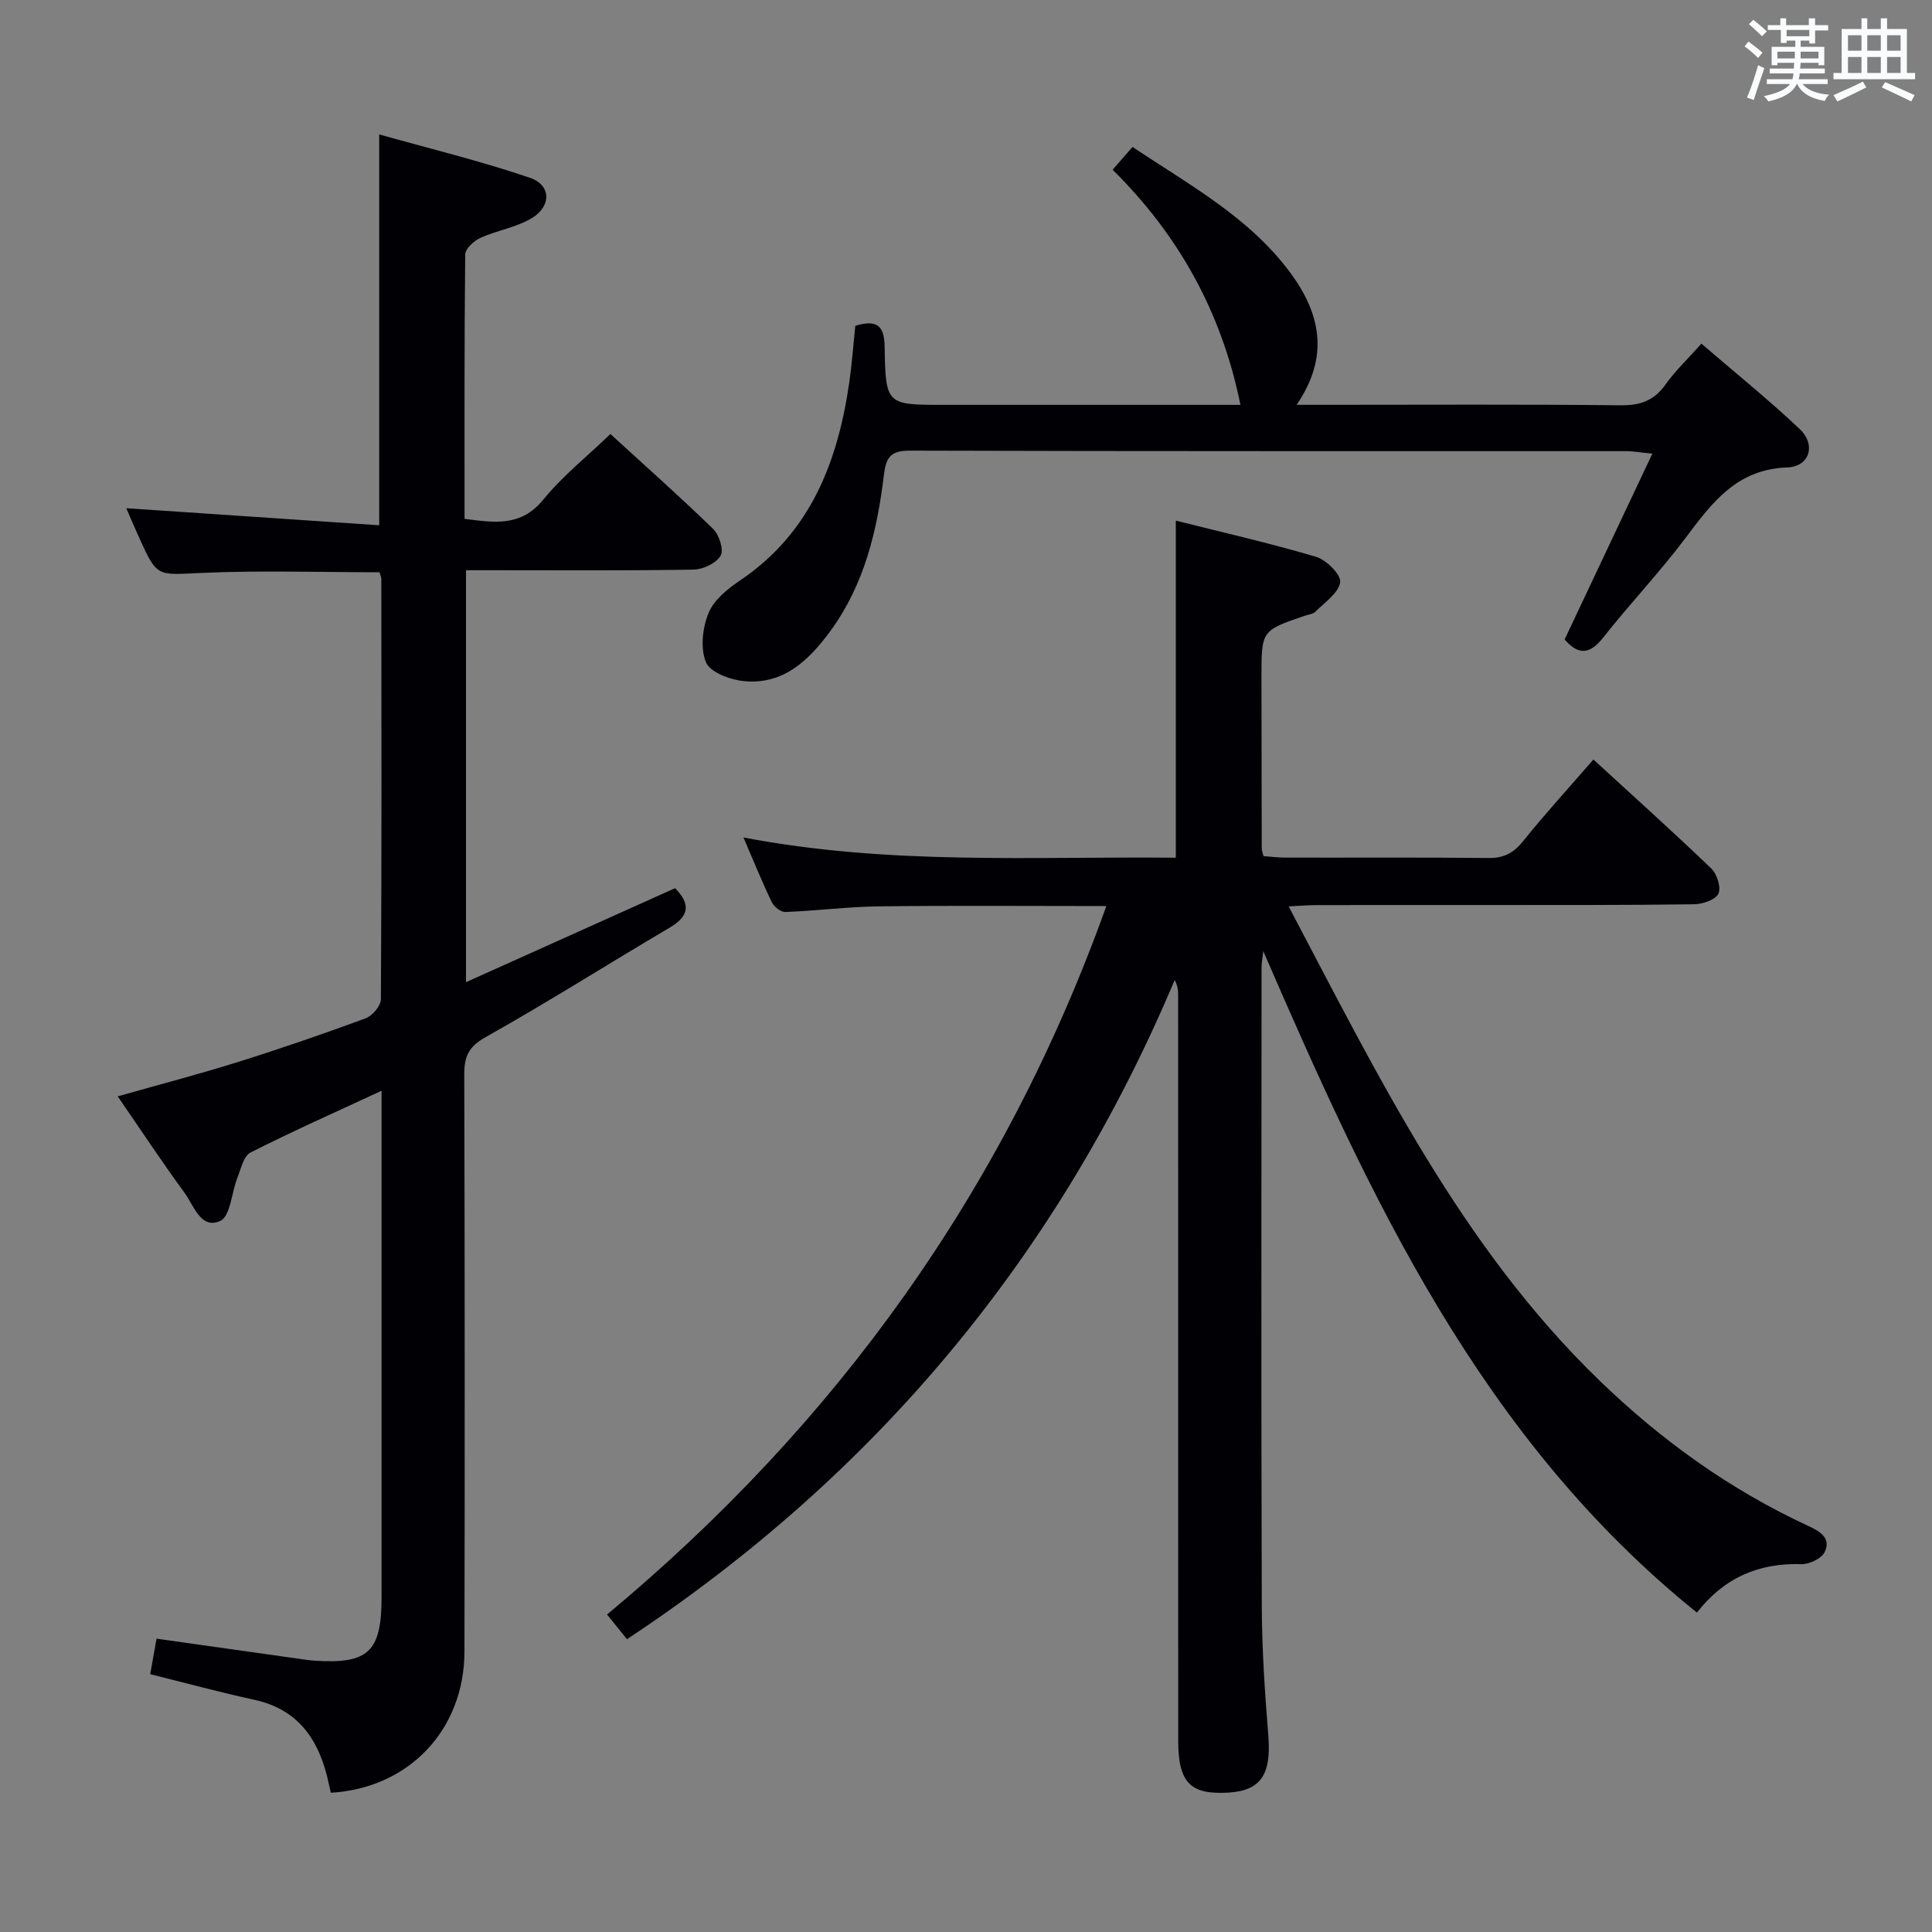 <svg enable-background="new 0 0 400 400" viewBox="0 0 400 400" xmlns="http://www.w3.org/2000/svg"><rect x="0" y="0" width="400" height="400" fill="#808080" stroke="none"/><g fill="#010105"><path d="m229.06 187.59c-16.45 0-31.76-.13-47.06.06-6.47.08-12.92.92-19.39 1.17-.93.04-2.35-1.07-2.8-2-1.94-4.01-3.61-8.16-5.89-13.43 30.25 5.78 59.79 3.9 89.52 4.19 0-23.32 0-46.19 0-69.79 9.67 2.43 19.44 4.65 29.03 7.49 2.13.63 5.22 3.71 5 5.26-.31 2.23-3.19 4.15-5.1 6.08-.53.53-1.52.62-2.3.89-8.9 3.05-8.9 3.05-8.9 12.7.01 11.83.03 23.66.06 35.49 0 .32.14.65.36 1.55 1.41.1 3 .31 4.59.31 14 .03 28-.07 41.99.08 3.16.03 5.17-1 7.15-3.46 4.55-5.67 9.48-11.05 14.58-16.93 8.38 7.69 16.53 15 24.42 22.58 1.18 1.14 2.06 3.97 1.45 5.21-.63 1.27-3.25 2.15-5.02 2.18-14.16.19-28.33.15-42.49.16-11.83.01-23.66-.01-35.49.01-1.76 0-3.53.15-5.97.27 18.59 35.25 35.71 70.46 64.35 98.16 12.77 12.35 27.03 22.61 43.2 30.09 2.46 1.14 4.83 2.53 3.43 5.43-.65 1.34-3.19 2.55-4.84 2.5-8.78-.27-15.94 2.76-21.61 10.03-44.85-36.11-67.72-86.07-89.78-136.94-.13 1.18-.36 2.36-.36 3.54-.02 43.99-.09 87.99.05 131.98.03 8.97.63 17.95 1.35 26.9.64 7.97-1.5 11.38-8.25 11.79-7.9.47-10.39-2.06-10.4-10.7-.02-33-.01-65.99-.01-98.99 0-18.5 0-36.99-.01-55.49 0-.91-.08-1.83-.71-3.06-23.99 56.9-61.65 102.25-113.4 136.48-1.32-1.63-2.62-3.24-4.13-5.11 47.51-39.53 82.26-87.72 103.38-146.68z"/><path d="m79 225.83c-9.5 4.41-18.43 8.38-27.14 12.79-1.42.72-1.97 3.35-2.7 5.19-1.22 3.08-1.45 8.01-3.56 8.97-4.01 1.83-5.47-3.19-7.39-5.82-4.67-6.38-9.03-12.99-13.84-19.97 8.79-2.5 16.93-4.61 24.94-7.13 8.87-2.78 17.67-5.81 26.4-9.03 1.39-.51 3.14-2.58 3.15-3.94.17-28.99.12-57.98.09-86.97 0-.46-.24-.92-.38-1.44-12.36 0-24.66-.41-36.91.14-9.11.41-9.09.97-12.76-7.1-1.03-2.26-1.99-4.55-2.75-6.3 17.37 1.17 34.8 2.35 52.36 3.53 0-27.39 0-53.46 0-80.92 10.47 2.95 21 5.5 31.21 8.98 4.43 1.51 4.48 5.92.32 8.39-3.2 1.9-7.14 2.49-10.58 4.05-1.34.6-3.13 2.25-3.14 3.44-.2 18.14-.14 36.28-.14 54.73 6.18.79 11.67 1.71 16.32-4 3.95-4.85 8.96-8.84 13.88-13.56 6.94 6.36 14.26 12.84 21.26 19.64 1.26 1.22 2.25 4.36 1.56 5.54-.91 1.56-3.61 2.85-5.57 2.89-13.82.24-27.65.13-41.48.13-1.79 0-3.58 0-5.67 0v85.29c14.71-6.62 28.99-13.04 43.28-19.46 3.31 3.33 2.91 5.8-1.12 8.17-12.74 7.52-25.25 15.45-38.14 22.69-3.54 1.99-4.39 4.05-4.38 7.74.11 39.82.12 79.64.04 119.45-.03 16.19-11.5 28.29-27.67 29.23-.27-1.18-.53-2.43-.84-3.66-2.06-8.01-6.4-13.71-14.97-15.58-7.11-1.55-14.15-3.46-21.58-5.31.41-2.31.83-4.66 1.31-7.35 9.89 1.4 19.54 2.76 29.19 4.12 1.15.16 2.3.35 3.46.43 11.21.75 13.94-1.83 13.94-13.14 0-34.65 0-69.3 0-104.85z"/><path d="m177.08 67.45c4.23-1.26 6-.28 6.07 4.27.2 12.11.38 12.1 12.22 12.1h55.99 5.46c-3.87-19.12-12.74-35.1-26.46-48.68 1.48-1.69 2.64-3.02 4.12-4.72 11.73 7.86 24.11 14.51 32.63 26 6.2 8.37 8.26 17.29 1.34 27.39h6.15c20.33 0 40.66-.12 60.98.1 4.07.04 6.9-.98 9.26-4.32 1.99-2.81 4.56-5.22 7.42-8.44 6.91 5.95 13.87 11.56 20.35 17.68 3.42 3.23 2.09 7.78-2.59 7.95-10.43.37-15.51 7.23-20.95 14.47-5.39 7.18-11.61 13.73-17.17 20.78-2.78 3.53-5.13 3.62-7.96.36 5.89-12.47 11.81-25.01 18.16-38.46-2.58-.26-3.95-.52-5.32-.52-49.49-.02-98.97.04-148.46-.11-4.09-.01-4.9 1.56-5.33 5.13-1.38 11.48-4.06 22.63-11.05 32.19-4.46 6.09-9.8 11.28-18.1 10.38-2.78-.3-6.85-1.84-7.69-3.9-1.18-2.91-.7-7.13.55-10.19 1.1-2.69 3.93-4.99 6.5-6.72 14.62-9.85 20.25-24.54 22.64-41.06.54-3.75.81-7.57 1.24-11.68z"/></g><path d="m361.2 9.6.8-1c.9.7 1.9 1.4 2.9 2.3l-.9 1.1c-1-1-2-1.8-2.8-2.4zm.5 10.6c.9-2.1 1.6-4.3 2.3-6.7.4.2.8.4 1.3.6-.7 2.1-1.5 4.3-2.2 6.6zm.4-15.2.9-.9c1 .8 2 1.6 2.8 2.4l-1 1c-.9-.9-1.8-1.7-2.7-2.5zm12.5-1.2h1.2v1.4h2.7v1.1h-2.7v2.7h-1.2v-.6h-1.8v1.3h4.9v3.8h-1.2v-.5h-3.7c0 .4-.1.9-.1 1.2h5.1v1h-5.2c0 .5-.1.9-.2 1.2h6v1h-5.2c1.1 1.3 2.9 2 5.5 2.2-.4.4-.7.8-.9 1.3-2.9-.5-4.8-1.6-5.7-3.5h-.1c-.8 1.7-2.7 2.9-5.9 3.6-.2-.4-.6-.8-.9-1.1 2.8-.6 4.6-1.4 5.4-2.5h-4.8v-1h5.3c.1-.3.2-.7.2-1.2h-4.9v-1h5c0-.4 0-.8.1-1.2h-3.5v.5h-1.2v-3.8h4.9v-1.3h-1.8v.5h-1.2v-2.7h-2.7v-1h2.6v-1.4h1.2v1.4h4.7v-1.4zm-6.6 8.3h3.6c0-.4 0-.9 0-1.4h-3.6zm1.9-4.6h4.7v-1.3h-4.7zm6.6 3.2h-3.7v1.4h3.7z" fill="#fafbfc"/><path d="m385.3 3.8h1.3v2.2h2.8v-2.2h1.3v2.2h4.1v9.1h1.7v1.3h-16.9v-1.3h1.7v-9.1h4.1v-2.2zm.4 13.1.7 1.2c-1.8.9-3.8 1.9-6 2.9-.2-.4-.5-.8-.8-1.3 2.3-1 4.3-1.9 6.1-2.8zm-3.1-6.4h2.8v-3.2h-2.8zm0 4.6h2.8v-3.3h-2.8zm4-4.6h2.8v-3.2h-2.8zm0 4.6h2.8v-3.3h-2.8zm3.7 1.9c2.1.9 4.1 1.8 6.1 2.7l-.7 1.3c-2.2-1.1-4.2-2-6.1-2.9zm3.2-9.7h-2.8v3.2h2.8zm-2.8 7.8h2.8v-3.3h-2.8z" fill="#fafbfc"/></svg>